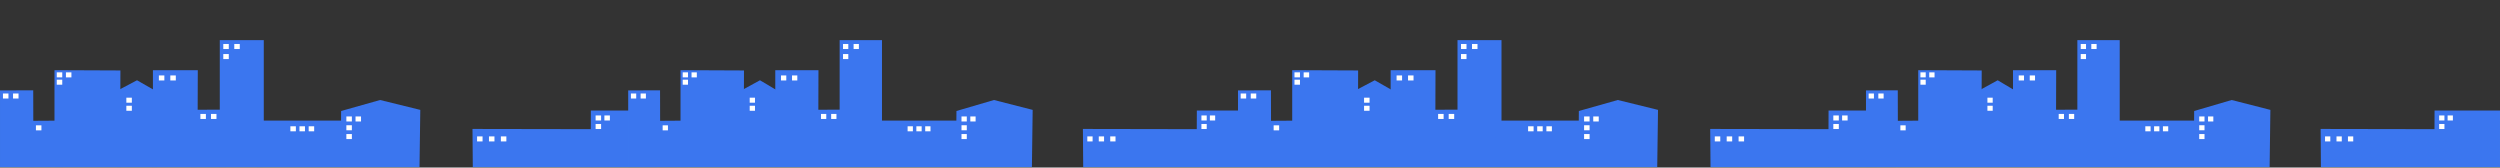 <svg width="5700" height="382" viewBox="0 0 5700 382" fill="none" xmlns="http://www.w3.org/2000/svg">
<rect x="0" y="0" width="5700" height="382" fill="#333333" stroke="none"/>
<g clip-path="url(#clip0_192_675)">
<mask id="mask0_192_675" style="mask-type:luminance" maskUnits="userSpaceOnUse" x="0" y="0" width="1499" height="382">
<path d="M1499 0H0V382H1499V0Z" fill="white"/>
</mask>
<g mask="url(#mask0_192_675)">
<mask id="mask1_192_675" style="mask-type:luminance" maskUnits="userSpaceOnUse" x="0" y="0" width="1504" height="382">
<path d="M1503.17 0H0V382H1503.17V0Z" fill="white"/>
</mask>
<g mask="url(#mask1_192_675)">
<path d="M-4.175 382V206.076L75.759 206L76.202 381.752" fill="#3B76EF"/>
<path d="M69.502 381.753L68.895 275.458L142.146 275L143.01 382C143.01 382 69.744 381.857 69.502 381.753Z" fill="#3B76EF"/>
<path d="M124.22 382V160L274.537 160.632L273.817 382" fill="#3B76EF"/>
<path d="M266.67 382L265.142 207.923L312.402 183L355.959 207.923L355.933 382" fill="#3B76EF"/>
<path d="M348.651 382L348.672 160H450.95L450.269 382" fill="#3B76EF"/>
<path d="M437.38 382L438.039 250.211L513.448 250L514.626 382" fill="#3B76EF"/>
<path d="M501.086 382V91.499L601.423 91.518L601.412 382" fill="#3B76EF"/>
<path d="M587.696 382L588.233 275H782.899L781.907 382" fill="#3B76EF"/>
<path d="M776.636 382L777.776 253.053L866.628 228L958.268 250.53L956.472 382" fill="#3B76EF"/>
<path d="M1077.99 382L1077.27 294L1352.74 294.477L1352.85 382" fill="#3B76EF"/>
<path d="M1346.59 382L1347.13 252H1509.43L1508.69 382" fill="#3B76EF"/>
<path d="M19.281 213.175H6.754V224.635H19.281V213.175Z" fill="white"/>
<path d="M94.439 285.755H81.913V297.215H94.439V285.755Z" fill="white"/>
<path d="M42.245 213.175H29.719V224.635H42.245V213.175Z" fill="white"/>
<path d="M141.935 164.948H129.409V176.408H141.935V164.948Z" fill="white"/>
<path d="M141.935 181.66H129.409V193.12H141.935V181.66Z" fill="white"/>
<path d="M162.843 165H150.316V176.46H162.843V165Z" fill="white"/>
<path d="M300.602 222.706H288.076V234.166H300.602V222.706Z" fill="white"/>
<path d="M300.602 241.099H288.076V252.559H300.602V241.099Z" fill="white"/>
<path d="M374.748 172H362.222V183.46H374.748V172Z" fill="white"/>
<path d="M469.437 259.779H456.911V271.239H469.437V259.779Z" fill="white"/>
<path d="M521.63 100.294H509.104V111.754H521.63V100.294Z" fill="white"/>
<path d="M546.683 100.294H534.156V111.754H546.683V100.294Z" fill="white"/>
<path d="M521.63 123.214H509.104V134.674H521.63V123.214Z" fill="white"/>
<path d="M674.588 287.932H662.062V299.392H674.588V287.932Z" fill="white"/>
<path d="M695.351 287.932H682.824V299.392H695.351V287.932Z" fill="white"/>
<path d="M716.301 287.932H703.775V299.392H716.301V287.932Z" fill="white"/>
<path d="M802.253 265.509H789.727V276.969H802.253V265.509Z" fill="white"/>
<path d="M1100.24 311H1087.71V322.46H1100.24V311Z" fill="white"/>
<path d="M1127.38 311H1114.85V322.46H1127.38V311Z" fill="white"/>
<path d="M1154.51 311H1141.99V322.46H1154.51V311Z" fill="white"/>
<path d="M1370.51 263.236H1357.99V274.696H1370.51V263.236Z" fill="white"/>
<path d="M1390.54 263.236H1378.01V274.696H1390.54V263.236Z" fill="white"/>
<path d="M1370.51 282.68H1357.99V294.14H1370.51V282.68Z" fill="white"/>
<path d="M823.13 265.509H810.604V276.969H823.13V265.509Z" fill="white"/>
<path d="M802.253 285.564H789.727V297.024H802.253V285.564Z" fill="white"/>
<path d="M802.253 305.619H789.727V317.079H802.253V305.619Z" fill="white"/>
<path d="M493.55 259.779H481.024V271.239H493.55V259.779Z" fill="white"/>
<path d="M400.844 172H388.318V183.46H400.844V172Z" fill="white"/>
</g>
</g>
<mask id="mask2_192_675" style="mask-type:luminance" maskUnits="userSpaceOnUse" x="1432" y="0" width="1446" height="382">
<path d="M2878 0H1432V382H2878V0Z" fill="white"/>
</mask>
<g mask="url(#mask2_192_675)">
<mask id="mask3_192_675" style="mask-type:luminance" maskUnits="userSpaceOnUse" x="1432" y="0" width="1446" height="382">
<path d="M2878 0H1432V382H2878V0Z" fill="white"/>
</mask>
<g mask="url(#mask3_192_675)">
<mask id="mask4_192_675" style="mask-type:luminance" maskUnits="userSpaceOnUse" x="1432" y="0" width="1448" height="382">
<path d="M2879 0H1432V382H2879V0Z" fill="white"/>
</mask>
<g mask="url(#mask4_192_675)">
<path d="M1425.97 382V206.076L1504.92 206L1505.35 381.752" fill="#3B76EF"/>
<path d="M1498.9 381.753L1498.32 275.458L1568.83 275L1569.67 382C1569.67 382 1499.14 381.857 1498.9 381.753Z" fill="#3B76EF"/>
<path d="M1551.58 382V160L1696.28 160.632L1695.59 382" fill="#3B76EF"/>
<path d="M1688.7 382L1687.24 207.923L1732.73 183L1774.66 207.923L1774.64 382" fill="#3B76EF"/>
<path d="M1767.62 382L1767.64 160H1866.1L1865.45 382" fill="#3B76EF"/>
<path d="M1853.04 382L1853.67 250.211L1926.26 250L1927.4 382" fill="#3B76EF"/>
<path d="M1914.37 382V91.499L2010.95 91.518L2010.94 382" fill="#3B76EF"/>
<path d="M1997.74 382L1998.25 275H2185.65L2184.69 382" fill="#3B76EF"/>
<path d="M2179.62 382L2180.71 253.053L2266.25 228L2354.47 250.53L2352.74 382" fill="#3B76EF"/>
<path d="M2469.71 382L2469.02 294L2734.19 294.477L2734.3 382" fill="#3B76EF"/>
<path d="M2728.28 382L2728.8 252H2885.03L2884.32 382" fill="#3B76EF"/>
<path d="M1450.56 213.175H1438.5V224.635H1450.56V213.175Z" fill="white"/>
<path d="M1522.91 285.755H1510.85V297.215H1522.91V285.755Z" fill="white"/>
<path d="M1472.67 213.175H1460.61V224.635H1472.67V213.175Z" fill="white"/>
<path d="M1568.63 164.948H1556.57V176.408H1568.63V164.948Z" fill="white"/>
<path d="M1568.63 181.66H1556.57V193.12H1568.63V181.66Z" fill="white"/>
<path d="M1588.76 165H1576.7V176.46H1588.76V165Z" fill="white"/>
<path d="M1721.37 222.706H1709.31V234.166H1721.37V222.706Z" fill="white"/>
<path d="M1721.37 241.099H1709.31V252.559H1721.37V241.099Z" fill="white"/>
<path d="M1792.75 172H1780.69V183.46H1792.75V172Z" fill="white"/>
<path d="M1883.9 259.779H1871.84V271.239H1883.9V259.779Z" fill="white"/>
<path d="M1934.14 100.294H1922.08V111.754H1934.14V100.294Z" fill="white"/>
<path d="M1958.26 100.294H1946.2V111.754H1958.26V100.294Z" fill="white"/>
<path d="M1934.14 123.214H1922.08V134.674H1934.14V123.214Z" fill="white"/>
<path d="M2081.38 287.932H2069.33V299.392H2081.38V287.932Z" fill="white"/>
<path d="M2101.37 287.932H2089.31V299.392H2101.37V287.932Z" fill="white"/>
<path d="M2121.54 287.932H2109.48V299.392H2121.54V287.932Z" fill="white"/>
<path d="M2204.28 265.509H2192.22V276.969H2204.28V265.509Z" fill="white"/>
<path d="M2491.13 311H2479.07V322.46H2491.13V311Z" fill="white"/>
<path d="M2517.25 311H2505.2V322.46H2517.25V311Z" fill="white"/>
<path d="M2543.38 311H2531.32V322.46H2543.38V311Z" fill="white"/>
<path d="M2751.31 263.236H2739.25V274.696H2751.31V263.236Z" fill="white"/>
<path d="M2770.58 263.236H2758.52V274.696H2770.58V263.236Z" fill="white"/>
<path d="M2751.31 282.68H2739.25V294.14H2751.31V282.68Z" fill="white"/>
<path d="M2224.38 265.509H2212.32V276.969H2224.38V265.509Z" fill="white"/>
<path d="M2204.28 285.564H2192.22V297.024H2204.28V285.564Z" fill="white"/>
<path d="M2204.28 305.619H2192.22V317.079H2204.28V305.619Z" fill="white"/>
<path d="M1907.11 259.779H1895.05V271.239H1907.11V259.779Z" fill="white"/>
<path d="M1817.87 172H1805.81V183.46H1817.87V172Z" fill="white"/>
</g>
</g>
</g>
</g>
<g clip-path="url(#clip1_192_675)">
<mask id="mask5_192_675" style="mask-type:luminance" maskUnits="userSpaceOnUse" x="2822" y="0" width="2878" height="382">
<path d="M5700 0H2822V382H5700V0Z" fill="white"/>
</mask>
<g mask="url(#mask5_192_675)">
<mask id="mask6_192_675" style="mask-type:luminance" maskUnits="userSpaceOnUse" x="2822" y="0" width="1499" height="382">
<path d="M4321 0H2822V382H4321V0Z" fill="white"/>
</mask>
<g mask="url(#mask6_192_675)">
<mask id="mask7_192_675" style="mask-type:luminance" maskUnits="userSpaceOnUse" x="2822" y="0" width="1504" height="382">
<path d="M4325.17 0H2822V382H4325.17V0Z" fill="white"/>
</mask>
<g mask="url(#mask7_192_675)">
<path d="M2817.82 382V206.076L2897.76 206L2898.2 381.752" fill="#3B76EF"/>
<path d="M2891.5 381.753L2890.9 275.458L2964.15 275L2965.01 382C2965.01 382 2891.74 381.857 2891.5 381.753Z" fill="#3B76EF"/>
<path d="M2946.22 382V160L3096.54 160.632L3095.82 382" fill="#3B76EF"/>
<path d="M3088.67 382L3087.14 207.923L3134.4 183L3177.96 207.923L3177.93 382" fill="#3B76EF"/>
<path d="M3170.65 382L3170.67 160H3272.95L3272.27 382" fill="#3B76EF"/>
<path d="M3259.38 382L3260.04 250.211L3335.45 250L3336.63 382" fill="#3B76EF"/>
<path d="M3323.09 382V91.499L3423.42 91.518L3423.41 382" fill="#3B76EF"/>
<path d="M3409.7 382L3410.23 275H3604.9L3603.91 382" fill="#3B76EF"/>
<path d="M3598.64 382L3599.78 253.053L3688.63 228L3780.27 250.53L3778.47 382" fill="#3B76EF"/>
<path d="M3899.99 382L3899.27 294L4174.74 294.477L4174.85 382" fill="#3B76EF"/>
<path d="M4168.59 382L4169.13 252H4331.43L4330.69 382" fill="#3B76EF"/>
<path d="M2841.28 213.175H2828.75V224.635H2841.28V213.175Z" fill="white"/>
<path d="M2916.44 285.755H2903.91V297.215H2916.44V285.755Z" fill="white"/>
<path d="M2864.25 213.175H2851.72V224.635H2864.25V213.175Z" fill="white"/>
<path d="M2963.94 164.948H2951.41V176.408H2963.94V164.948Z" fill="white"/>
<path d="M2963.94 181.66H2951.41V193.12H2963.94V181.66Z" fill="white"/>
<path d="M2984.84 165H2972.32V176.46H2984.84V165Z" fill="white"/>
<path d="M3122.6 222.706H3110.08V234.166H3122.6V222.706Z" fill="white"/>
<path d="M3122.6 241.099H3110.08V252.559H3122.6V241.099Z" fill="white"/>
<path d="M3196.75 172H3184.22V183.46H3196.75V172Z" fill="white"/>
<path d="M3291.44 259.779H3278.91V271.239H3291.44V259.779Z" fill="white"/>
<path d="M3343.63 100.294H3331.1V111.754H3343.63V100.294Z" fill="white"/>
<path d="M3368.68 100.294H3356.16V111.754H3368.68V100.294Z" fill="white"/>
<path d="M3343.63 123.214H3331.1V134.674H3343.63V123.214Z" fill="white"/>
<path d="M3496.59 287.932H3484.06V299.392H3496.59V287.932Z" fill="white"/>
<path d="M3517.35 287.932H3504.82V299.392H3517.35V287.932Z" fill="white"/>
<path d="M3538.3 287.932H3525.78V299.392H3538.3V287.932Z" fill="white"/>
<path d="M3624.25 265.509H3611.73V276.969H3624.25V265.509Z" fill="white"/>
<path d="M3922.24 311H3909.71V322.46H3922.24V311Z" fill="white"/>
<path d="M3949.38 311H3936.85V322.46H3949.38V311Z" fill="white"/>
<path d="M3976.51 311H3963.99V322.46H3976.51V311Z" fill="white"/>
<path d="M4192.51 263.236H4179.99V274.696H4192.51V263.236Z" fill="white"/>
<path d="M4212.54 263.236H4200.01V274.696H4212.54V263.236Z" fill="white"/>
<path d="M4192.51 282.68H4179.99V294.14H4192.51V282.68Z" fill="white"/>
<path d="M3645.13 265.509H3632.6V276.969H3645.13V265.509Z" fill="white"/>
<path d="M3624.25 285.564H3611.73V297.024H3624.25V285.564Z" fill="white"/>
<path d="M3624.25 305.619H3611.73V317.079H3624.25V305.619Z" fill="white"/>
<path d="M3315.55 259.779H3303.02V271.239H3315.55V259.779Z" fill="white"/>
<path d="M3222.84 172H3210.32V183.46H3222.84V172Z" fill="white"/>
</g>
</g>
<mask id="mask8_192_675" style="mask-type:luminance" maskUnits="userSpaceOnUse" x="4254" y="0" width="1446" height="382">
<path d="M5700 0H4254V382H5700V0Z" fill="white"/>
</mask>
<g mask="url(#mask8_192_675)">
<mask id="mask9_192_675" style="mask-type:luminance" maskUnits="userSpaceOnUse" x="4254" y="0" width="1446" height="382">
<path d="M5700 0H4254V382H5700V0Z" fill="white"/>
</mask>
<g mask="url(#mask9_192_675)">
<mask id="mask10_192_675" style="mask-type:luminance" maskUnits="userSpaceOnUse" x="4254" y="0" width="1447" height="382">
<path d="M5701 0H4254V382H5701V0Z" fill="white"/>
</mask>
<g mask="url(#mask10_192_675)">
<path d="M4247.97 382V206.076L4326.92 206L4327.35 381.752" fill="#3B76EF"/>
<path d="M4320.9 381.753L4320.32 275.458L4390.83 275L4391.67 382C4391.67 382 4321.14 381.857 4320.9 381.753Z" fill="#3B76EF"/>
<path d="M4373.58 382V160L4518.28 160.632L4517.59 382" fill="#3B76EF"/>
<path d="M4510.7 382L4509.24 207.923L4554.73 183L4596.66 207.923L4596.64 382" fill="#3B76EF"/>
<path d="M4589.62 382L4589.64 160H4688.1L4687.45 382" fill="#3B76EF"/>
<path d="M4675.04 382L4675.67 250.211L4748.26 250L4749.4 382" fill="#3B76EF"/>
<path d="M4736.37 382V91.499L4832.95 91.518L4832.94 382" fill="#3B76EF"/>
<path d="M4819.74 382L4820.25 275H5007.65L5006.69 382" fill="#3B76EF"/>
<path d="M5001.62 382L5002.71 253.053L5088.25 228L5176.47 250.53L5174.74 382" fill="#3B76EF"/>
<path d="M5291.71 382L5291.02 294L5556.19 294.477L5556.3 382" fill="#3B76EF"/>
<path d="M5550.28 382L5550.8 252H5707.03L5706.32 382" fill="#3B76EF"/>
<path d="M4272.56 213.175H4260.5V224.635H4272.56V213.175Z" fill="white"/>
<path d="M4344.91 285.755H4332.85V297.215H4344.91V285.755Z" fill="white"/>
<path d="M4294.67 213.175H4282.61V224.635H4294.67V213.175Z" fill="white"/>
<path d="M4390.63 164.948H4378.57V176.408H4390.63V164.948Z" fill="white"/>
<path d="M4390.63 181.66H4378.57V193.12H4390.63V181.66Z" fill="white"/>
<path d="M4410.76 165H4398.7V176.46H4410.76V165Z" fill="white"/>
<path d="M4543.37 222.706H4531.31V234.166H4543.37V222.706Z" fill="white"/>
<path d="M4543.37 241.099H4531.31V252.559H4543.37V241.099Z" fill="white"/>
<path d="M4614.75 172H4602.69V183.46H4614.75V172Z" fill="white"/>
<path d="M4705.9 259.779H4693.84V271.239H4705.9V259.779Z" fill="white"/>
<path d="M4756.14 100.294H4744.08V111.754H4756.14V100.294Z" fill="white"/>
<path d="M4780.26 100.294H4768.2V111.754H4780.26V100.294Z" fill="white"/>
<path d="M4756.14 123.214H4744.08V134.674H4756.14V123.214Z" fill="white"/>
<path d="M4903.38 287.932H4891.33V299.392H4903.38V287.932Z" fill="white"/>
<path d="M4923.37 287.932H4911.31V299.392H4923.37V287.932Z" fill="white"/>
<path d="M4943.54 287.932H4931.48V299.392H4943.54V287.932Z" fill="white"/>
<path d="M5026.28 265.509H5014.22V276.969H5026.28V265.509Z" fill="white"/>
<path d="M5313.13 311H5301.07V322.46H5313.13V311Z" fill="white"/>
<path d="M5339.25 311H5327.2V322.46H5339.25V311Z" fill="white"/>
<path d="M5365.38 311H5353.32V322.46H5365.38V311Z" fill="white"/>
<path d="M5573.31 263.236H5561.25V274.696H5573.31V263.236Z" fill="white"/>
<path d="M5592.58 263.236H5580.52V274.696H5592.58V263.236Z" fill="white"/>
<path d="M5573.31 282.68H5561.25V294.14H5573.31V282.68Z" fill="white"/>
<path d="M5046.38 265.509H5034.32V276.969H5046.38V265.509Z" fill="white"/>
<path d="M5026.28 285.564H5014.22V297.024H5026.28V285.564Z" fill="white"/>
<path d="M5026.28 305.619H5014.22V317.079H5026.28V305.619Z" fill="white"/>
<path d="M4729.11 259.779H4717.05V271.239H4729.11V259.779Z" fill="white"/>
<path d="M4639.87 172H4627.81V183.46H4639.87V172Z" fill="white"/>
</g>
</g>
</g>
</g>
</g>
<defs>
<clipPath id="clip0_192_675">
<rect width="2878" height="382" fill="white"/>
</clipPath>
<clipPath id="clip1_192_675">
<rect width="2878" height="382" fill="white" transform="translate(2822)"/>
</clipPath>
</defs>
</svg>
